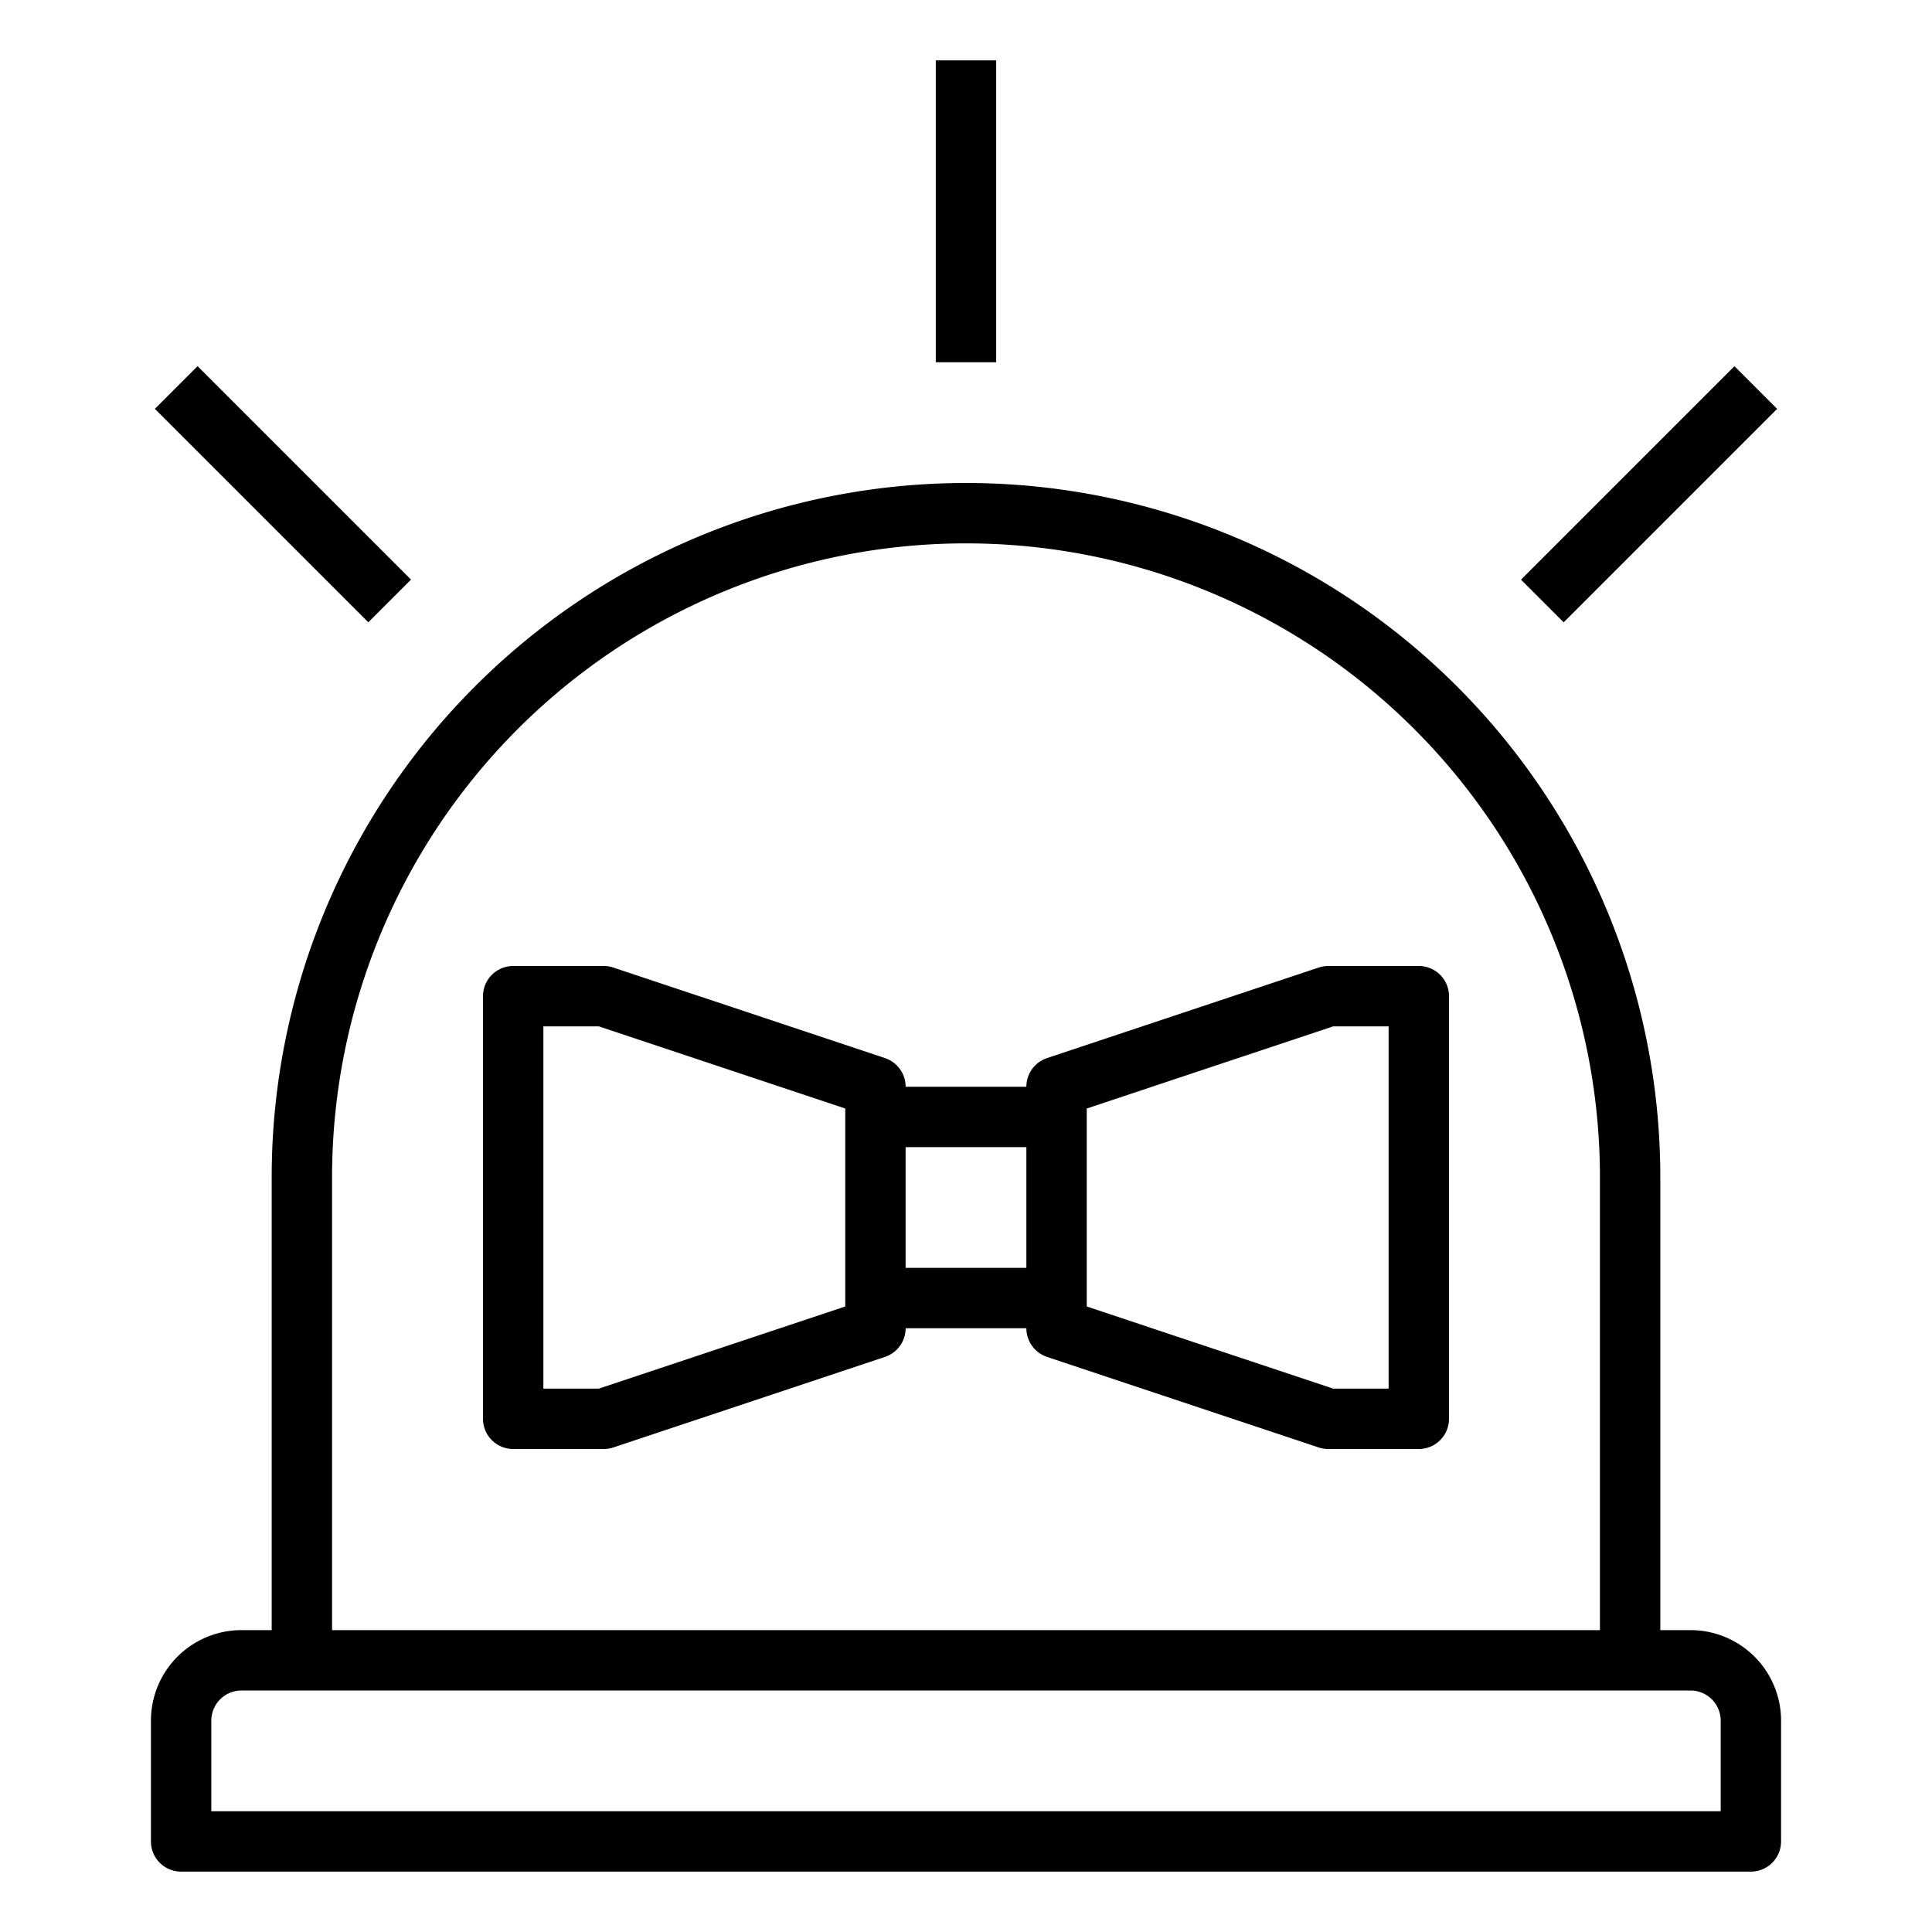 <svg xmlns="http://www.w3.org/2000/svg" viewBox="0 0 64 64" x="0px" y="0px"><g data-name="Ambulance Light"><path d="M56,54H55V39A23,23,0,0,0,9,39V54H8a3,3,0,0,0-3,3v4a1,1,0,0,0,1,1H58a1,1,0,0,0,1-1V57A3,3,0,0,0,56,54ZM11,39a21,21,0,0,1,42,0V54H11ZM57,60H7V57a1,1,0,0,1,1-1H56a1,1,0,0,1,1,1Z"></path><path d="M47,32H44a1,1,0,0,0-.316.051l-9,3A1,1,0,0,0,34,36H30a1,1,0,0,0-.684-.949l-9-3A1,1,0,0,0,20,32H17a1,1,0,0,0-1,1V47a1,1,0,0,0,1,1h3a1,1,0,0,0,.316-.051l9-3A1,1,0,0,0,30,44h4a1,1,0,0,0,.684.949l9,3A1,1,0,0,0,44,48h3a1,1,0,0,0,1-1V33A1,1,0,0,0,47,32ZM28,43.279,19.838,46H18V34h1.838L28,36.721v6.558ZM30,42V38h4v4Zm16,4H44.162L36,43.279V36.721L44.162,34H46Z"></path><rect x="31" y="2" width="2" height="10"></rect><rect x="8.373" y="11.372" width="2" height="10" transform="translate(-8.832 11.423) rotate(-45)"></rect><rect x="49.627" y="15.373" width="10" height="2" transform="translate(4.423 43.423) rotate(-45)"></rect></g></svg>